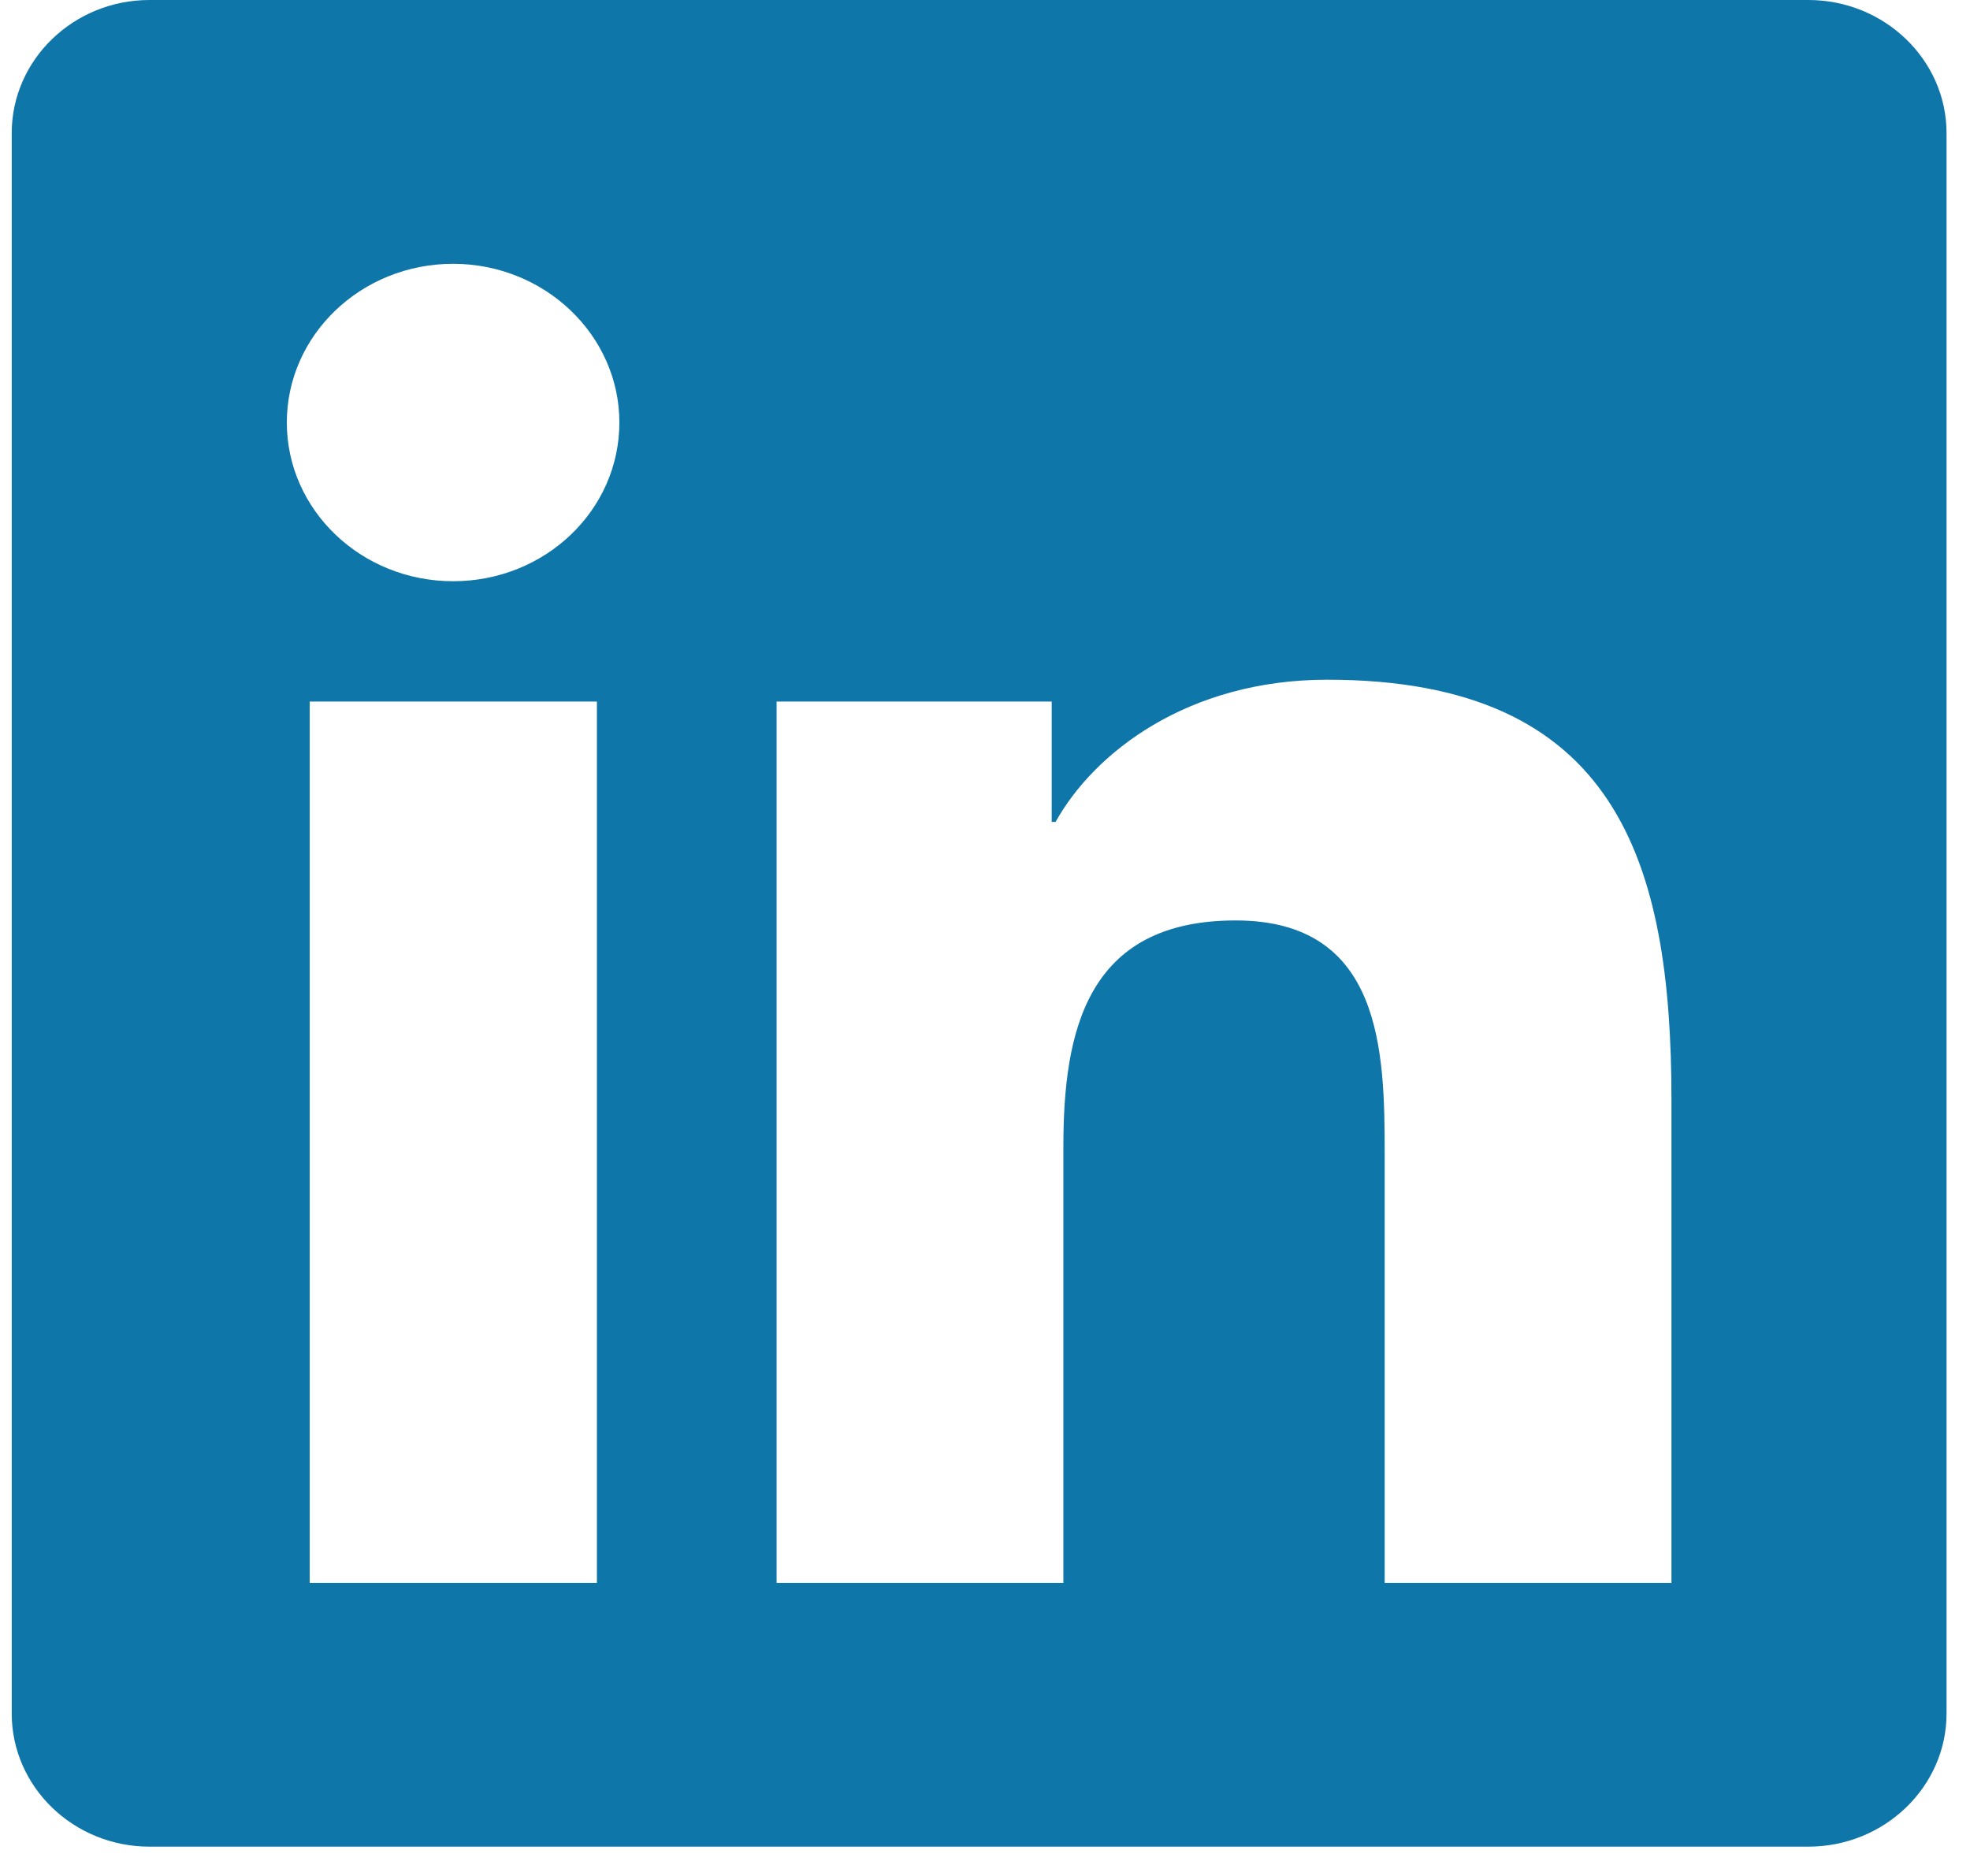 <svg width="42" height="40" viewBox="0 0 42 40" fill="none" xmlns="http://www.w3.org/2000/svg">
<path d="M38.554 0H3.187C1.567 0 0.25 1.274 0.25 2.839V36.536C0.25 38.101 1.567 39.375 3.187 39.375H38.554C40.174 39.375 41.5 38.101 41.5 36.536V2.839C41.5 1.274 40.174 0 38.554 0ZM12.717 33.75H6.603V14.959H12.726V33.75H12.717ZM9.66 12.393C7.699 12.393 6.115 10.872 6.115 9.009C6.115 7.146 7.699 5.625 9.66 5.625C11.612 5.625 13.205 7.146 13.205 9.009C13.205 10.881 11.621 12.393 9.66 12.393ZM35.635 33.75H29.521V24.609C29.521 22.43 29.475 19.626 26.344 19.626C23.159 19.626 22.671 21.999 22.671 24.451V33.75H16.557V14.959H22.422V17.525H22.505C23.324 16.049 25.322 14.493 28.296 14.493C34.484 14.493 35.635 18.387 35.635 23.449V33.75Z" fill="#0e76a8"/>
</svg>
